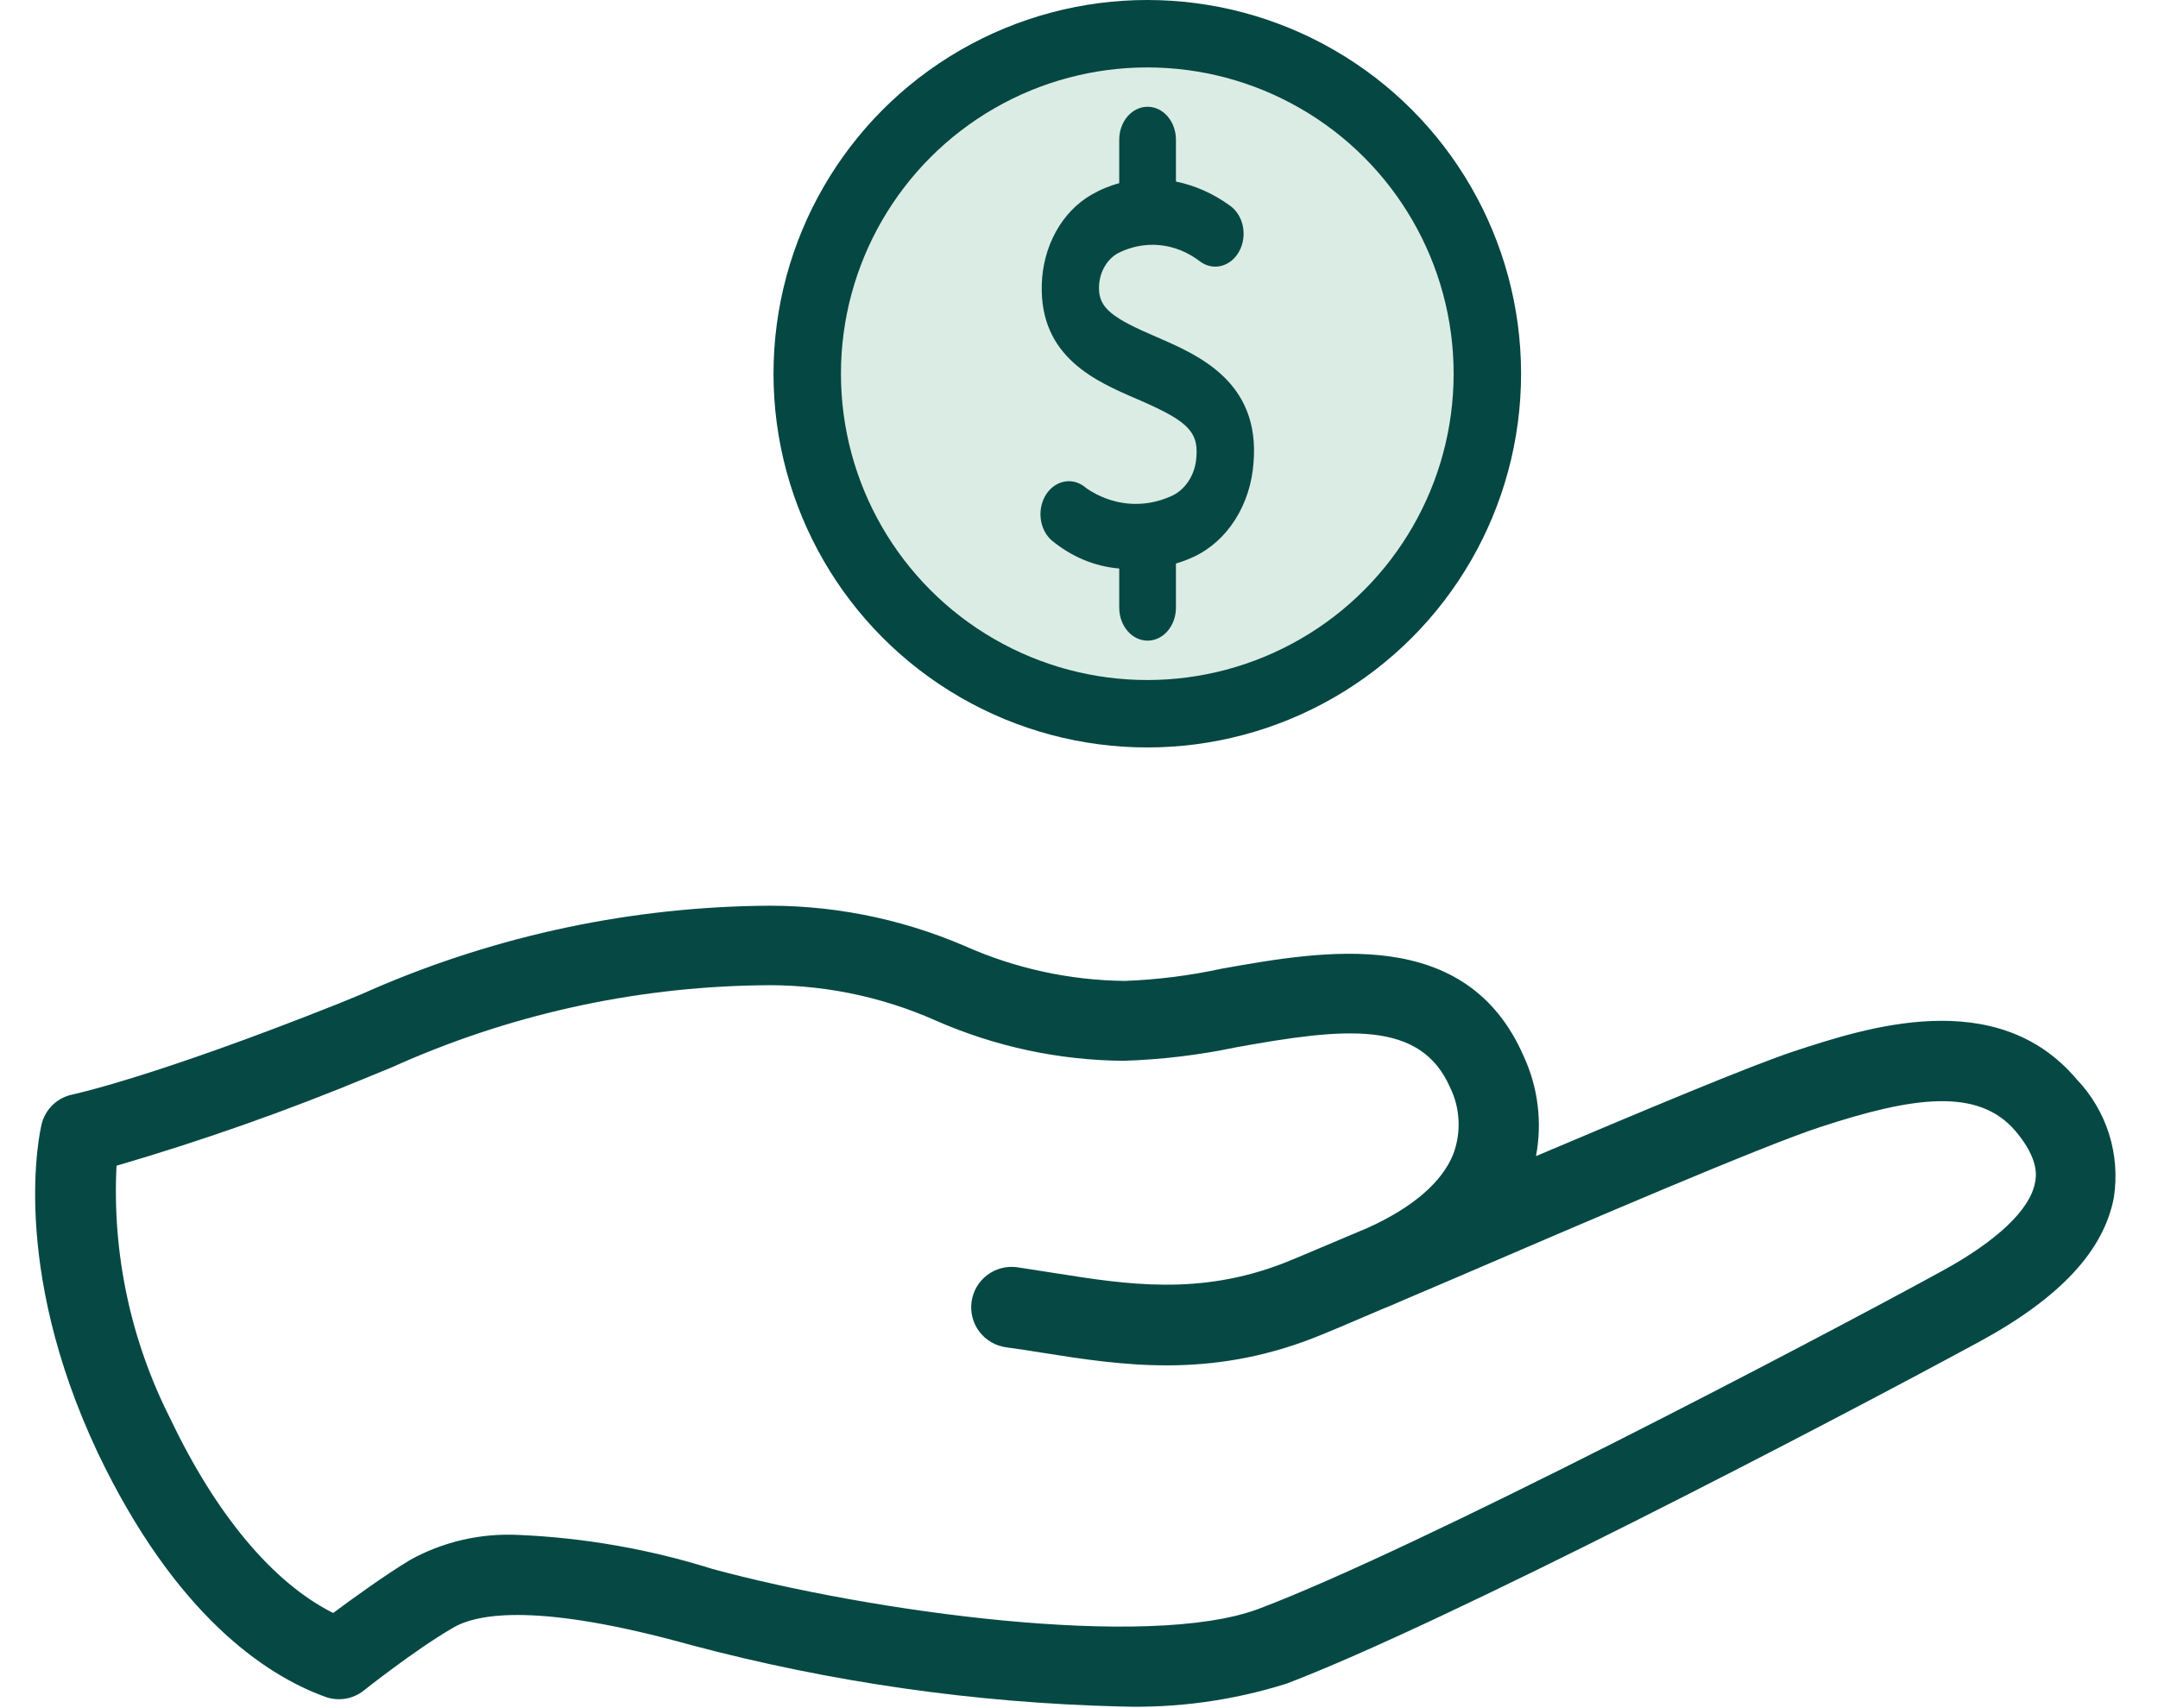 <svg width="48" height="38" viewBox="0 0 48 38" fill="none" xmlns="http://www.w3.org/2000/svg">
    <circle cx="25.519" cy="8.314" r="7.564" fill="#DBECE4" stroke="#054742" stroke-width="1.5"/>
    <path d="M46.19 24.009C44.409 21.902 41.487 22.869 39.91 23.385C38.913 23.715 36.521 24.722 34.165 25.719C34.307 24.966 34.211 24.188 33.889 23.492C32.615 20.584 29.471 21.141 27.172 21.55C26.463 21.704 25.742 21.795 25.017 21.822C23.788 21.808 22.576 21.543 21.454 21.043C19.997 20.416 18.421 20.112 16.835 20.152C13.799 20.208 10.805 20.878 8.034 22.12L7.535 22.325C3.398 23.973 1.616 24.348 1.616 24.348C1.451 24.381 1.298 24.46 1.175 24.577C1.053 24.694 0.967 24.843 0.926 25.007C0.895 25.136 0.196 28.124 2.177 32.324C3.879 35.887 5.87 37.255 7.237 37.749C7.379 37.8 7.531 37.814 7.68 37.79C7.829 37.766 7.969 37.704 8.088 37.611C8.088 37.611 9.206 36.72 10.061 36.221C10.626 35.879 12.003 35.66 15.37 36.596C18.485 37.425 21.687 37.883 24.91 37.963C26.165 38.004 27.418 37.832 28.616 37.455C32.13 36.119 40.681 31.665 44.044 29.839C45.825 28.868 46.796 27.822 47.019 26.637C47.091 26.165 47.054 25.682 46.911 25.226C46.767 24.771 46.52 24.354 46.19 24.009ZM45.264 26.312C45.153 26.913 44.413 27.612 43.188 28.28C40.365 29.826 31.484 34.48 27.988 35.794C25.533 36.711 19.356 35.856 15.846 34.903C14.444 34.463 12.99 34.208 11.522 34.146C10.689 34.106 9.861 34.297 9.13 34.698C8.529 35.063 7.843 35.562 7.411 35.883C6.075 35.215 4.805 33.7 3.785 31.554C2.905 29.816 2.493 27.879 2.592 25.933C4.496 25.377 6.368 24.717 8.199 23.956L8.711 23.746C11.278 22.587 14.055 21.965 16.871 21.92C18.231 21.885 19.583 22.154 20.826 22.709C22.138 23.284 23.553 23.587 24.986 23.599C25.826 23.573 26.662 23.473 27.484 23.301C29.938 22.855 31.595 22.691 32.254 24.192C32.367 24.422 32.431 24.674 32.442 24.931C32.454 25.187 32.413 25.444 32.321 25.684C32.072 26.298 31.43 26.859 30.424 27.314C29.533 27.688 28.865 27.977 28.571 28.093C26.683 28.832 25.057 28.574 23.485 28.325L22.621 28.191C22.384 28.159 22.145 28.223 21.956 28.367C21.766 28.512 21.642 28.725 21.61 28.962C21.578 29.198 21.641 29.437 21.785 29.627C21.93 29.816 22.144 29.941 22.38 29.973C22.652 30.008 22.928 30.053 23.204 30.097C24.928 30.369 26.878 30.676 29.221 29.763C29.493 29.656 30.036 29.429 30.758 29.117C30.891 29.064 31.02 29.011 31.145 28.953L32.294 28.463C35.194 27.216 39.167 25.506 40.472 25.078C42.543 24.396 43.995 24.187 44.827 25.158C45.366 25.791 45.291 26.182 45.264 26.312Z" fill="#064944"/>
    <path d="M24.895 3.106V4.075C24.677 4.133 24.465 4.222 24.265 4.339C23.945 4.526 23.673 4.811 23.481 5.163C23.288 5.516 23.182 5.922 23.172 6.339C23.128 7.944 24.373 8.482 25.28 8.873C26.338 9.33 26.66 9.564 26.612 10.149C26.603 10.348 26.543 10.54 26.439 10.699C26.336 10.858 26.195 10.979 26.033 11.045C25.73 11.179 25.404 11.233 25.081 11.201C24.757 11.169 24.444 11.053 24.165 10.862C24.099 10.803 24.025 10.759 23.945 10.732C23.865 10.706 23.782 10.699 23.699 10.71C23.617 10.722 23.538 10.752 23.465 10.799C23.393 10.846 23.329 10.909 23.278 10.985C23.227 11.06 23.189 11.147 23.166 11.24C23.144 11.332 23.137 11.429 23.147 11.525C23.157 11.62 23.183 11.713 23.223 11.797C23.264 11.881 23.318 11.954 23.383 12.014C23.827 12.384 24.351 12.603 24.895 12.647V13.521C24.895 13.714 24.962 13.901 25.08 14.038C25.198 14.175 25.358 14.252 25.526 14.252C25.693 14.252 25.853 14.175 25.971 14.038C26.089 13.901 26.156 13.714 26.156 13.521V12.537C26.287 12.498 26.417 12.449 26.543 12.391C26.913 12.221 27.235 11.935 27.471 11.564C27.708 11.193 27.85 10.752 27.882 10.292C28.033 8.493 26.65 7.897 25.737 7.502C24.757 7.081 24.432 6.862 24.445 6.386C24.448 6.226 24.49 6.071 24.566 5.937C24.642 5.803 24.748 5.696 24.873 5.629C25.164 5.483 25.481 5.423 25.797 5.454C26.113 5.485 26.417 5.607 26.682 5.809C26.752 5.863 26.831 5.9 26.913 5.919C26.996 5.937 27.081 5.936 27.164 5.915C27.246 5.894 27.324 5.855 27.393 5.799C27.462 5.742 27.521 5.671 27.565 5.588C27.61 5.505 27.64 5.412 27.653 5.316C27.667 5.219 27.663 5.12 27.643 5.025C27.623 4.93 27.587 4.841 27.536 4.763C27.486 4.684 27.422 4.618 27.349 4.569C26.985 4.305 26.579 4.125 26.156 4.039V3.106C26.156 2.912 26.089 2.726 25.971 2.589C25.853 2.452 25.693 2.375 25.526 2.375C25.358 2.375 25.198 2.452 25.08 2.589C24.962 2.726 24.895 2.912 24.895 3.106Z" fill="#064944"/>
    </svg>